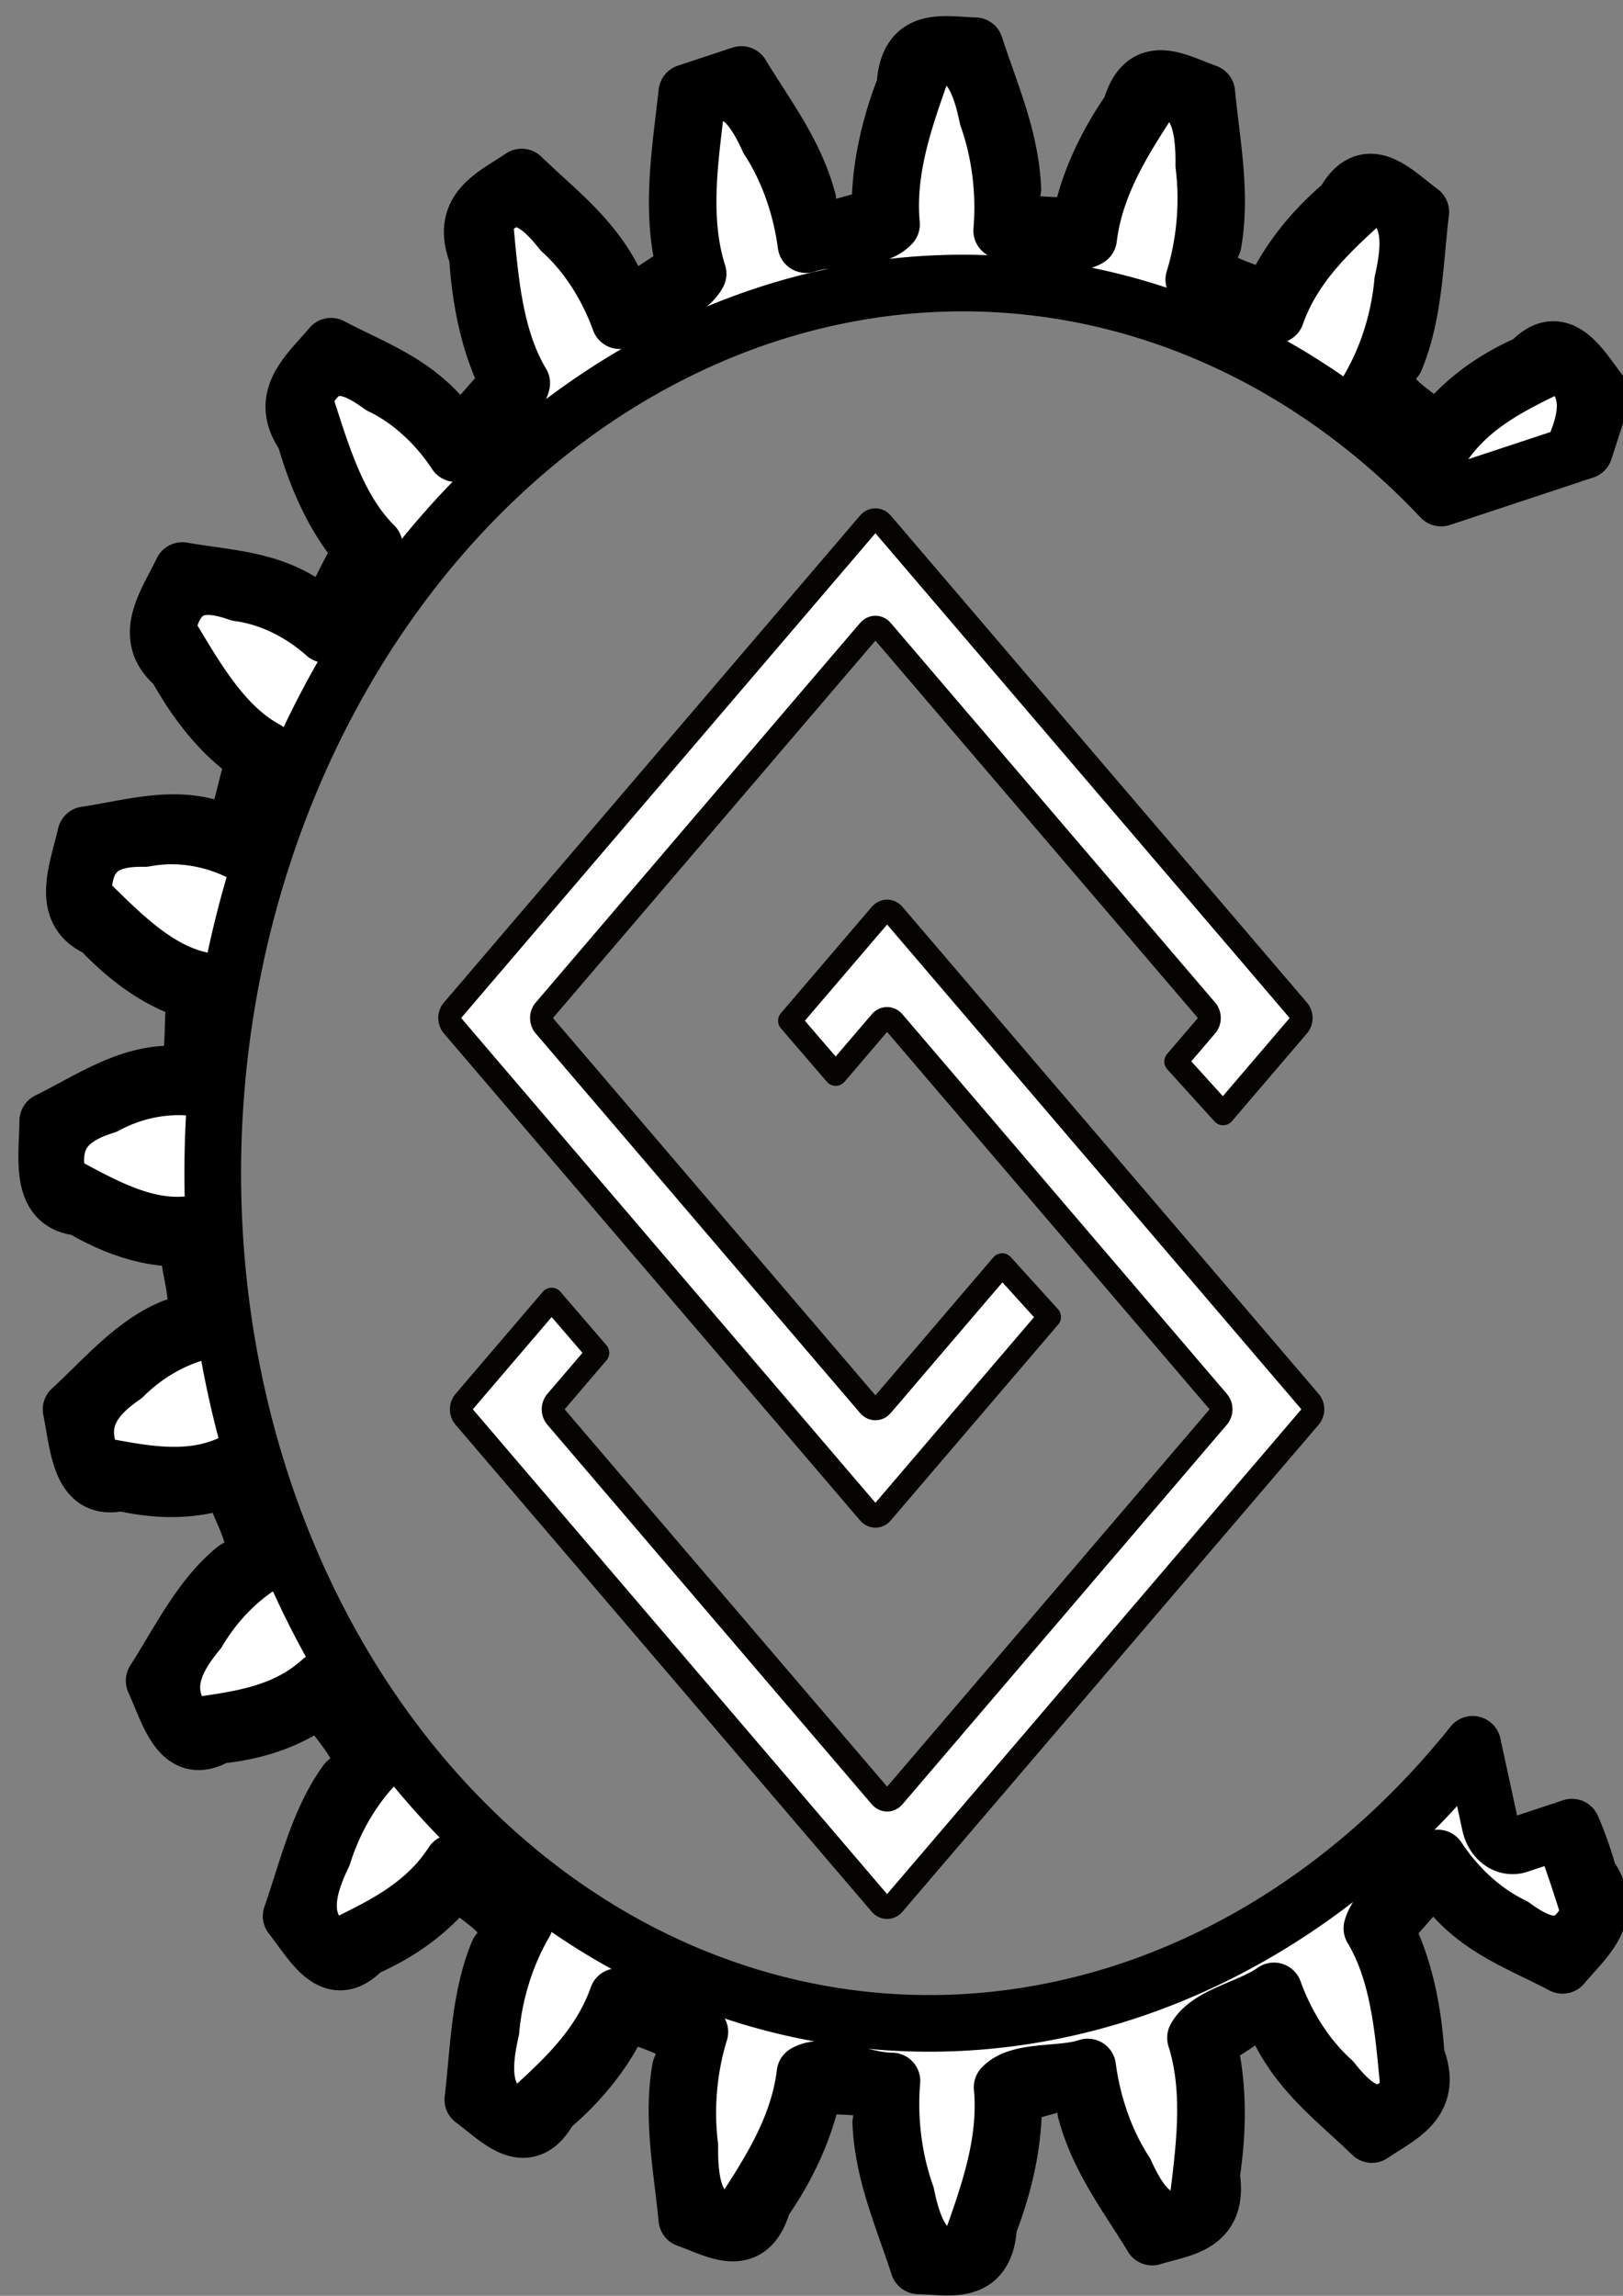 <?xml version="1.0" encoding="UTF-8" standalone="no"?>
<!-- Created with Inkscape (http://www.inkscape.org/) -->

<svg
   xmlns:dc="http://purl.org/dc/elements/1.1/"
   xmlns:cc="http://creativecommons.org/ns#"
   xmlns:rdf="http://www.w3.org/1999/02/22-rdf-syntax-ns#"
   xmlns:svg="http://www.w3.org/2000/svg"
   xmlns="http://www.w3.org/2000/svg"
   xmlns:sodipodi="http://sodipodi.sourceforge.net/DTD/sodipodi-0.dtd"
   xmlns:inkscape="http://www.inkscape.org/namespaces/inkscape"
   width="210mm"
   height="297mm"
   viewBox="0 0 210 297"
   version="1.1"
   id="svg5"
   sodipodi:docname="Logo.svg"
   inkscape:version="0.92.5 (2060ec1f9f, 2020-04-08)">
  <rect x="0" y="0" width="210" height="297" fill="#808080" stroke="none"/>
  <sodipodi:namedview
     id="namedview7"
     pagecolor="#505050"
     bordercolor="#eeeeee"
     borderopacity="1"
     inkscape:pageshadow="0"
     inkscape:pageopacity="0"
     inkscape:pagecheckerboard="0"
     inkscape:document-units="mm"
     showgrid="false"
     inkscape:zoom="0.32693273"
     inkscape:cx="-38.87454"
     inkscape:cy="430.28347"
     inkscape:window-width="1366"
     inkscape:window-height="704"
     inkscape:window-x="0"
     inkscape:window-y="27"
     inkscape:window-maximized="1"
     inkscape:current-layer="layer1"
     showguides="true"
     inkscape:guide-bbox="true">
    <sodipodi:guide
       position="108.131,158.024"
       orientation="0,1"
       id="guide3775"
       inkscape:locked="false" />
  </sodipodi:namedview>
  <defs
     id="defs2" />
  <g
     inkscape:label="Camada 1"
     inkscape:groupmode="layer"
     id="layer1"
     style="display:inline;mix-blend-mode:normal">
    <path
       id="rect2023"
       style="fill:#ffffff;fill-opacity:1;fill-rule:evenodd;stroke:#050400;stroke-width:2.994;stroke-linejoin:round;stroke-opacity:1;paint-order:stroke fill markers;stroke-miterlimit:4;stroke-dasharray:none;opacity:1"
       d="m 113.27,67.257 c -0.307,0 -0.614,0.138 -0.849,0.412 L 58.548,130.701 c -0.47,0.55 -0.47,1.436 0,1.986 l 53.873,63.032 c 0.47,0.55 1.227,0.55 1.697,0 l 21.667,-25.35 -6.113,-6.744 -15.554,18.197 c -0.47,0.55 -1.227,0.55 -1.697,0 L 70.426,132.687 c -0.47,-0.55 -0.47,-1.436 0,-1.986 L 112.421,81.567 c 0.47,-0.55 1.227,-0.55 1.697,0 l 41.996,49.134 c 0.47,0.55 0.47,1.436 0,1.986 l -3.969,4.643 6.113,6.744 9.733,-11.387 c 0.47,-0.55 0.47,-1.436 0,-1.986 L 114.119,67.67 c -0.235,-0.275 -0.542,-0.412 -0.849,-0.412 z m 1.513,50.62 c -0.307,0 -0.614,0.138 -0.849,0.413 l -11.763,13.763 5.961,6.923 5.802,-6.789 c 0.47,-0.55 1.227,-0.55 1.698,0 l 41.996,49.134 c 0.47,0.55 0.47,1.437 0,1.987 l -41.996,49.134 c -0.47,0.55 -1.227,0.55 -1.698,0 L 71.938,183.309 c -0.47,-0.55 -0.47,-1.437 0,-1.987 l 5.397,-6.315 -5.961,-6.923 -11.315,13.238 c -0.47,0.55 -0.47,1.437 0,1.987 l 53.873,63.032 c 0.47,0.55 1.227,0.55 1.698,0 l 53.874,-63.032 c 0.47,-0.55 0.47,-1.437 0,-1.987 l -53.874,-63.032 c -0.235,-0.275 -0.542,-0.413 -0.849,-0.413 z"
       inkscape:connector-curvature="0" />
    <g
       inkscape:label="Rendered Gears"
       transform="matrix(1.763,0,0,1.763,105,139.44)"
       id="g3923"
       style="fill:#808080">
      <g
         id="path3919" />
      <g
         id="path3921" />
    </g>
    <path
       id="path1231"
       style="fill:#ffffff;fill-opacity:1;fill-rule:evenodd;stroke:#000000;stroke-width:7.329;stroke-linejoin:round;stroke-opacity:1;paint-order:stroke fill markers"
       d="m 88.87,11.973 c -0.847,7.687 -2.261,15.705 -0.083,23.236 -3.376,0.695 -8.075,7.176 -9.552,0.703 -2.945,-5.571 -7.591,-8.969 -11.736,-13.006 -3.502,2.408 -8.139,4.12 -5.732,10.142 0.358,5.897 1.555,11.861 4.205,16.828 -3.118,1.752 -6.302,9.512 -9.082,3.721 -4.012,-4.436 -9.208,-6.231 -14.056,-8.804 -2.877,3.448 -7.003,6.586 -3.415,11.636 1.581,5.582 3.991,10.953 7.586,14.911 -2.642,2.679 -4.087,11.186 -7.985,6.499 -4.805,-3.008 -10.204,-3.087 -15.427,-4.03 -2.056,4.252 -5.39,8.607 -0.861,12.337 2.703,4.882 6.152,9.306 10.454,11.983 -1.991,3.434 -1.605,12.112 -6.355,8.824 -5.27,-1.377 -10.498,0.28 -15.739,1.042 -1.096,4.762 -3.399,10.028 1.754,12.187 3.633,3.851 7.89,7.044 12.611,8.233 -1.205,3.953 0.986,12.218 -4.287,10.559 -5.381,0.353 -10.086,3.624 -14.989,6.037 -0.061,4.948 -1.179,10.764 4.249,11.201 4.318,2.564 9.102,4.273 13.914,3.929 -0.335,4.205 3.508,11.486 -1.932,11.568 -5.118,2.078 -8.982,6.728 -13.215,10.624 0.98,4.801 1.119,10.785 6.457,9.47 4.706,1.085 9.686,1.225 14.256,-0.656 0.563,4.168 5.812,9.967 0.569,11.791 -4.513,3.636 -7.265,9.371 -10.535,14.489 1.951,4.323 3.34,10.05 8.217,7.078 4.776,-0.442 9.606,-1.919 13.629,-5.191 1.419,3.849 7.704,7.778 3.014,11.21 -3.593,4.953 -5.047,11.37 -7.131,17.355 2.793,3.552 5.335,8.646 9.426,4.216 4.522,-1.952 8.872,-4.927 12.078,-9.366 2.17,3.261 9.06,5.045 5.265,9.858 -2.437,5.932 -2.499,12.596 -3.263,19.045 3.444,2.538 6.97,6.655 9.992,1.063 3.955,-3.337 7.537,-7.597 9.706,-12.908 2.781,2.458 9.811,1.981 7.148,7.845 -1.116,6.506 0.229,12.962 0.846,19.431 3.857,1.353 8.121,4.197 9.87,-2.165 3.12,-4.485 5.707,-9.743 6.67,-15.572 3.202,1.487 9.897,-1.218 8.553,5.292 0.286,6.644 2.934,12.452 4.889,18.506 4.008,0.076 8.719,1.455 9.073,-5.246 2.077,-5.331 3.462,-11.235 3.183,-17.175 3.406,0.414 9.304,-4.333 9.37,2.384 1.683,6.318 5.45,11.089 8.606,16.314 3.889,-1.21 8.736,-1.379 7.671,-7.969 0.879,-5.81 0.993,-11.958 -0.531,-17.6 3.376,-0.695 8.073,-7.175 9.551,-0.703 2.945,5.571 7.591,8.969 11.736,13.006 3.502,-2.408 8.14,-4.123 5.733,-10.145 -0.358,-5.896 -1.555,-11.859 -4.205,-16.826 3.118,-1.752 6.301,-9.511 9.08,-3.72 4.012,4.436 9.21,6.231 14.058,8.804 2.877,-3.448 7.003,-6.588 3.414,-11.638 -0.604,-2.133 -1.331,-4.233 -2.197,-6.237 l -0.726,0.24 c 1.509,3.532 2.643,7.337 3.846,11.062 -2.673,4.95 -5.901,6.487 -9.981,2.783 -4.03,-1.821 -7.839,-4.84 -10.6,-8.918 -1.718,3.248 -9.357,5.346 -6.725,9.44 2.802,6.196 3.203,13.281 3.865,20.194 -3.62,3.927 -7.06,4.38 -10.225,-0.501 -3.511,-3.047 -6.557,-7.18 -8.369,-12.002 -2.34,2.589 -10.159,2.175 -8.475,6.97 1.408,6.881 0.311,13.853 -0.499,20.741 -4.32,2.637 -7.739,1.975 -9.772,-3.751 -2.753,-4.065 -4.827,-9.031 -5.567,-14.267 -2.803,1.753 -10.268,-1.148 -9.647,4.022 -0.083,7.096 -2.605,13.481 -4.832,19.876 -4.725,1.167 -7.888,-0.563 -8.652,-6.744 -1.807,-4.806 -2.771,-10.266 -2.388,-15.56 -3.075,0.797 -9.678,-4.39 -10.161,0.802 -1.568,6.828 -5.343,12.19 -8.835,17.655 -4.809,-0.382 -7.501,-3.065 -6.943,-9.279 -0.738,-5.219 -0.522,-10.8 0.958,-15.792 -3.137,-0.212 -8.43,-7.332 -9.985,-2.471 -2.945,6.094 -7.715,10.065 -12.233,14.229 -4.565,-1.906 -6.603,-5.356 -4.761,-11.18 0.382,-5.277 1.758,-10.602 4.235,-14.95 -2.986,-1.208 -6.604,-9.774 -9.126,-5.576 -4.123,4.946 -9.562,7.258 -14.8,9.836 -4.01,-3.3 -5.254,-7.285 -2.254,-12.322 1.475,-4.975 3.921,-9.677 7.224,-13.086 -2.631,-2.121 -4.33,-11.552 -7.646,-8.302 -5.019,3.459 -10.758,3.955 -16.358,4.772 -3.181,-4.468 -3.549,-8.715 0.405,-12.622 2.468,-4.335 5.816,-8.094 9.722,-10.332 -2.097,-2.889 -1.76,-12.542 -5.644,-10.463 -5.573,1.738 -11.221,0.382 -16.801,-0.618 -2.136,-5.333 -1.601,-9.551 3.037,-12.062 3.292,-3.398 7.316,-5.96 11.558,-6.874 -1.42,-3.461 0.929,-12.677 -3.258,-11.909 -5.748,-0.102 -10.92,-3.216 -16.1,-5.965 -0.945,-5.834 0.456,-9.738 5.463,-10.681 3.893,-2.231 8.315,-3.421 12.604,-2.948 -0.646,-3.796 3.555,-11.947 -0.651,-12.544 -5.531,-1.935 -9.872,-6.597 -14.3,-10.907 0.31,-5.937 2.483,-9.26 7.516,-8.571 4.228,-0.911 8.748,-0.646 12.791,1.18 0.172,-3.873 5.939,-10.405 2.002,-12.325 -4.937,-3.636 -8.154,-9.524 -11.527,-15.102 1.544,-5.635 4.34,-8.153 9.058,-5.878 4.274,0.471 8.586,2.171 12.108,5.229 0.978,-3.686 7.918,-8.154 4.518,-11.267 -4.006,-5.089 -5.88,-11.807 -7.968,-18.273 2.673,-4.95 5.9,-6.486 9.98,-2.783 4.03,1.821 7.839,4.842 10.601,8.92 1.718,-3.248 9.358,-5.346 6.726,-9.44 -2.802,-6.196 -3.205,-13.281 -3.867,-20.194 3.62,-3.927 7.059,-4.382 10.224,0.499 3.511,3.047 6.558,7.18 8.371,12.002 2.34,-2.589 10.159,-2.173 8.475,-6.968 -1.408,-6.881 -0.311,-13.853 0.499,-20.741 0.81,-0.495 1.588,-0.873 2.331,-1.123 3.221,-1.087 5.788,0.22 7.441,4.872 2.753,4.065 4.828,9.032 5.568,14.269 2.803,-1.753 10.268,1.146 9.646,-4.024 0.083,-7.096 2.605,-13.479 4.832,-19.874 4.725,-1.167 7.888,0.563 8.652,6.744 1.807,4.806 2.771,10.266 2.388,15.56 3.075,-0.797 9.677,4.389 10.161,-0.804 1.567,-6.828 5.341,-12.189 8.833,-17.655 4.809,0.382 7.502,3.065 6.944,9.279 0.738,5.219 0.523,10.802 -0.957,15.794 3.137,0.212 8.428,7.332 9.983,2.472 2.945,-6.095 7.716,-10.067 12.235,-14.231 4.565,1.906 6.604,5.358 4.762,11.182 -0.382,5.277 -1.759,10.6 -4.235,14.948 2.986,1.208 6.604,9.775 9.126,5.578 4.123,-4.946 9.562,-7.258 14.8,-9.836 4.01,3.3 5.254,7.283 2.254,12.321 -0.046,0.153 -0.094,0.304 -0.141,0.456 l 0.878,-0.29 c 0.792,-2.368 1.516,-4.782 2.334,-7.132 -2.793,-3.552 -5.335,-8.648 -9.426,-4.218 -4.522,1.952 -8.872,4.927 -12.078,9.366 -2.17,-3.261 -9.06,-5.043 -5.264,-9.856 2.437,-5.932 2.499,-12.596 3.263,-19.045 -3.444,-2.538 -6.97,-6.655 -9.992,-1.063 -3.955,3.337 -7.538,7.595 -9.707,12.906 -2.781,-2.457 -9.813,-1.98 -7.149,-7.845 1.116,-6.506 -0.227,-12.96 -0.844,-19.43 -3.857,-1.353 -8.122,-4.196 -9.872,2.165 -3.12,4.485 -5.706,9.74 -6.669,15.569 -3.202,-1.487 -9.897,1.218 -8.553,-5.292 -0.286,-6.644 -2.936,-12.451 -4.89,-18.505 -4.008,-0.076 -8.718,-1.456 -9.072,5.246 -2.077,5.331 -3.461,11.236 -3.182,17.177 -3.406,-0.414 -9.304,4.331 -9.37,-2.385 C 102.85,19.634 99.083,14.863 95.927,9.638 Z m 3.583,0.151 c -0.714,0.199 -1.482,0.596 -2.313,1.222 -0.865,7.295 -2.064,14.965 0.187,22.07 -1.637,2.981 -7.102,3.858 -10.144,6.067 -1.639,-4.543 -4.295,-8.657 -7.552,-11.593 -3.137,-3.976 -6.366,-6.201 -9.947,-1.567 0.703,7.326 1.157,15.124 4.822,21.256 -0.954,3.399 -6.055,5.994 -8.53,9.099 -2.541,-3.856 -5.969,-6.975 -9.729,-8.775 -3.864,-2.843 -7.446,-3.96 -9.928,1.671 2.21,6.853 4.287,14.234 9.108,18.989 -0.21,3.59 -4.592,7.725 -6.332,11.515 -3.26,-2.911 -7.221,-4.828 -11.226,-5.368 -4.331,-1.518 -8.023,-1.445 -9.247,4.783 3.568,5.915 7.124,12.373 12.774,15.43 0.55,3.537 -2.812,8.931 -3.697,13.149 -3.759,-1.778 -7.99,-2.357 -11.973,-1.6 -4.497,-0.08 -8.054,1.16 -7.935,7.565 4.687,4.58 9.478,9.686 15.58,10.836 1.273,3.24 -0.845,9.525 -0.816,13.882 -4.005,-0.525 -8.213,0.277 -11.904,2.279 -4.362,1.357 -7.538,3.688 -6.069,9.838 5.486,2.931 11.185,6.344 17.322,5.485 1.908,2.718 1.179,9.467 2.119,13.664 -3.973,0.796 -7.878,2.892 -11.018,6.014 -3.918,2.71 -6.506,5.973 -3.8,11.441 5.913,1.077 12.127,2.538 17.877,-0.231 2.415,2.021 3.125,8.768 4.915,12.523 -3.679,2.023 -7.012,5.304 -9.39,9.326 -3.22,3.873 -5.023,7.859 -1.269,12.281 5.934,-0.868 12.251,-1.43 17.217,-5.955 2.753,1.178 4.857,7.475 7.371,10.531 -3.123,3.137 -5.651,7.372 -7.109,12.013 -2.303,4.77 -3.208,9.193 1.353,12.256 5.551,-2.728 11.529,-5.293 15.381,-11.244 2.908,0.259 6.258,5.668 9.329,7.817 -2.358,4.025 -3.912,8.915 -4.35,13.86 -1.229,5.346 -1.171,9.905 3.874,11.416 4.791,-4.405 10.022,-8.794 12.499,-15.77 2.865,-0.679 7.234,3.471 10.651,4.565 -1.44,4.64 -1.909,9.864 -1.296,14.781 -0.065,5.551 0.94,9.943 6.128,9.796 3.71,-5.786 7.846,-11.701 8.777,-19.234 2.625,-1.571 7.715,1.041 11.245,1.005 -0.425,4.944 0.225,10.142 1.847,14.698 1.099,5.385 2.988,9.306 7.969,7.493 2.374,-6.773 5.138,-13.809 4.443,-21.385 2.202,-2.356 7.67,-1.454 11.069,-2.617 0.645,4.905 2.341,9.724 4.87,13.601 2.195,4.837 4.839,8.034 9.268,4.694 0.873,-7.3 2.055,-14.973 -0.187,-22.072 1.637,-2.981 7.104,-3.857 10.146,-6.066 1.639,4.543 4.295,8.657 7.552,11.593 3.137,3.976 6.366,6.201 9.947,1.567 -0.703,-7.326 -1.157,-15.124 -4.822,-21.255 0.954,-3.399 6.053,-5.996 8.529,-9.1 2.541,3.856 5.971,6.975 9.73,8.775 3.864,2.843 7.447,3.962 9.928,-1.669 -1.144,-3.546 -2.255,-7.23 -3.726,-10.622 l -5.475,1.811 c -1.614,0.534 -3.262,-0.639 -3.695,-2.632 L 190.547,225.656 A 94.816,112.652 3.824 0 1 145.956,257.57 94.816,112.652 3.824 0 1 30.49,179.591 94.816,112.652 3.824 0 1 98.905,40.786 94.816,112.652 3.824 0 1 186.467,64.428 l 16.836,-5.569 c 2.224,-4.686 3.034,-9.02 -1.456,-12.036 -5.551,2.728 -11.53,5.291 -15.381,11.242 -2.908,-0.259 -6.258,-5.667 -9.328,-7.815 2.358,-4.025 3.912,-8.915 4.35,-13.86 1.229,-5.346 1.17,-9.907 -3.875,-11.418 -4.791,4.405 -10.022,8.796 -12.498,15.772 -2.865,0.679 -7.235,-3.473 -10.651,-4.566 1.44,-4.64 1.909,-9.862 1.296,-14.78 0.065,-5.551 -0.94,-9.943 -6.128,-9.796 -3.71,5.786 -7.846,11.701 -8.777,19.234 -2.625,1.572 -7.715,-1.043 -11.245,-1.007 0.425,-4.944 -0.224,-10.14 -1.846,-14.696 -1.099,-5.385 -2.988,-9.306 -7.969,-7.493 -2.374,6.773 -5.138,13.809 -4.443,21.385 -2.202,2.356 -7.67,1.456 -11.069,2.617 -0.644,-4.905 -2.341,-9.726 -4.87,-13.603 -1.784,-3.93 -3.863,-6.776 -6.956,-5.914 z"
       inkscape:connector-curvature="0" />
  </g>
</svg>
